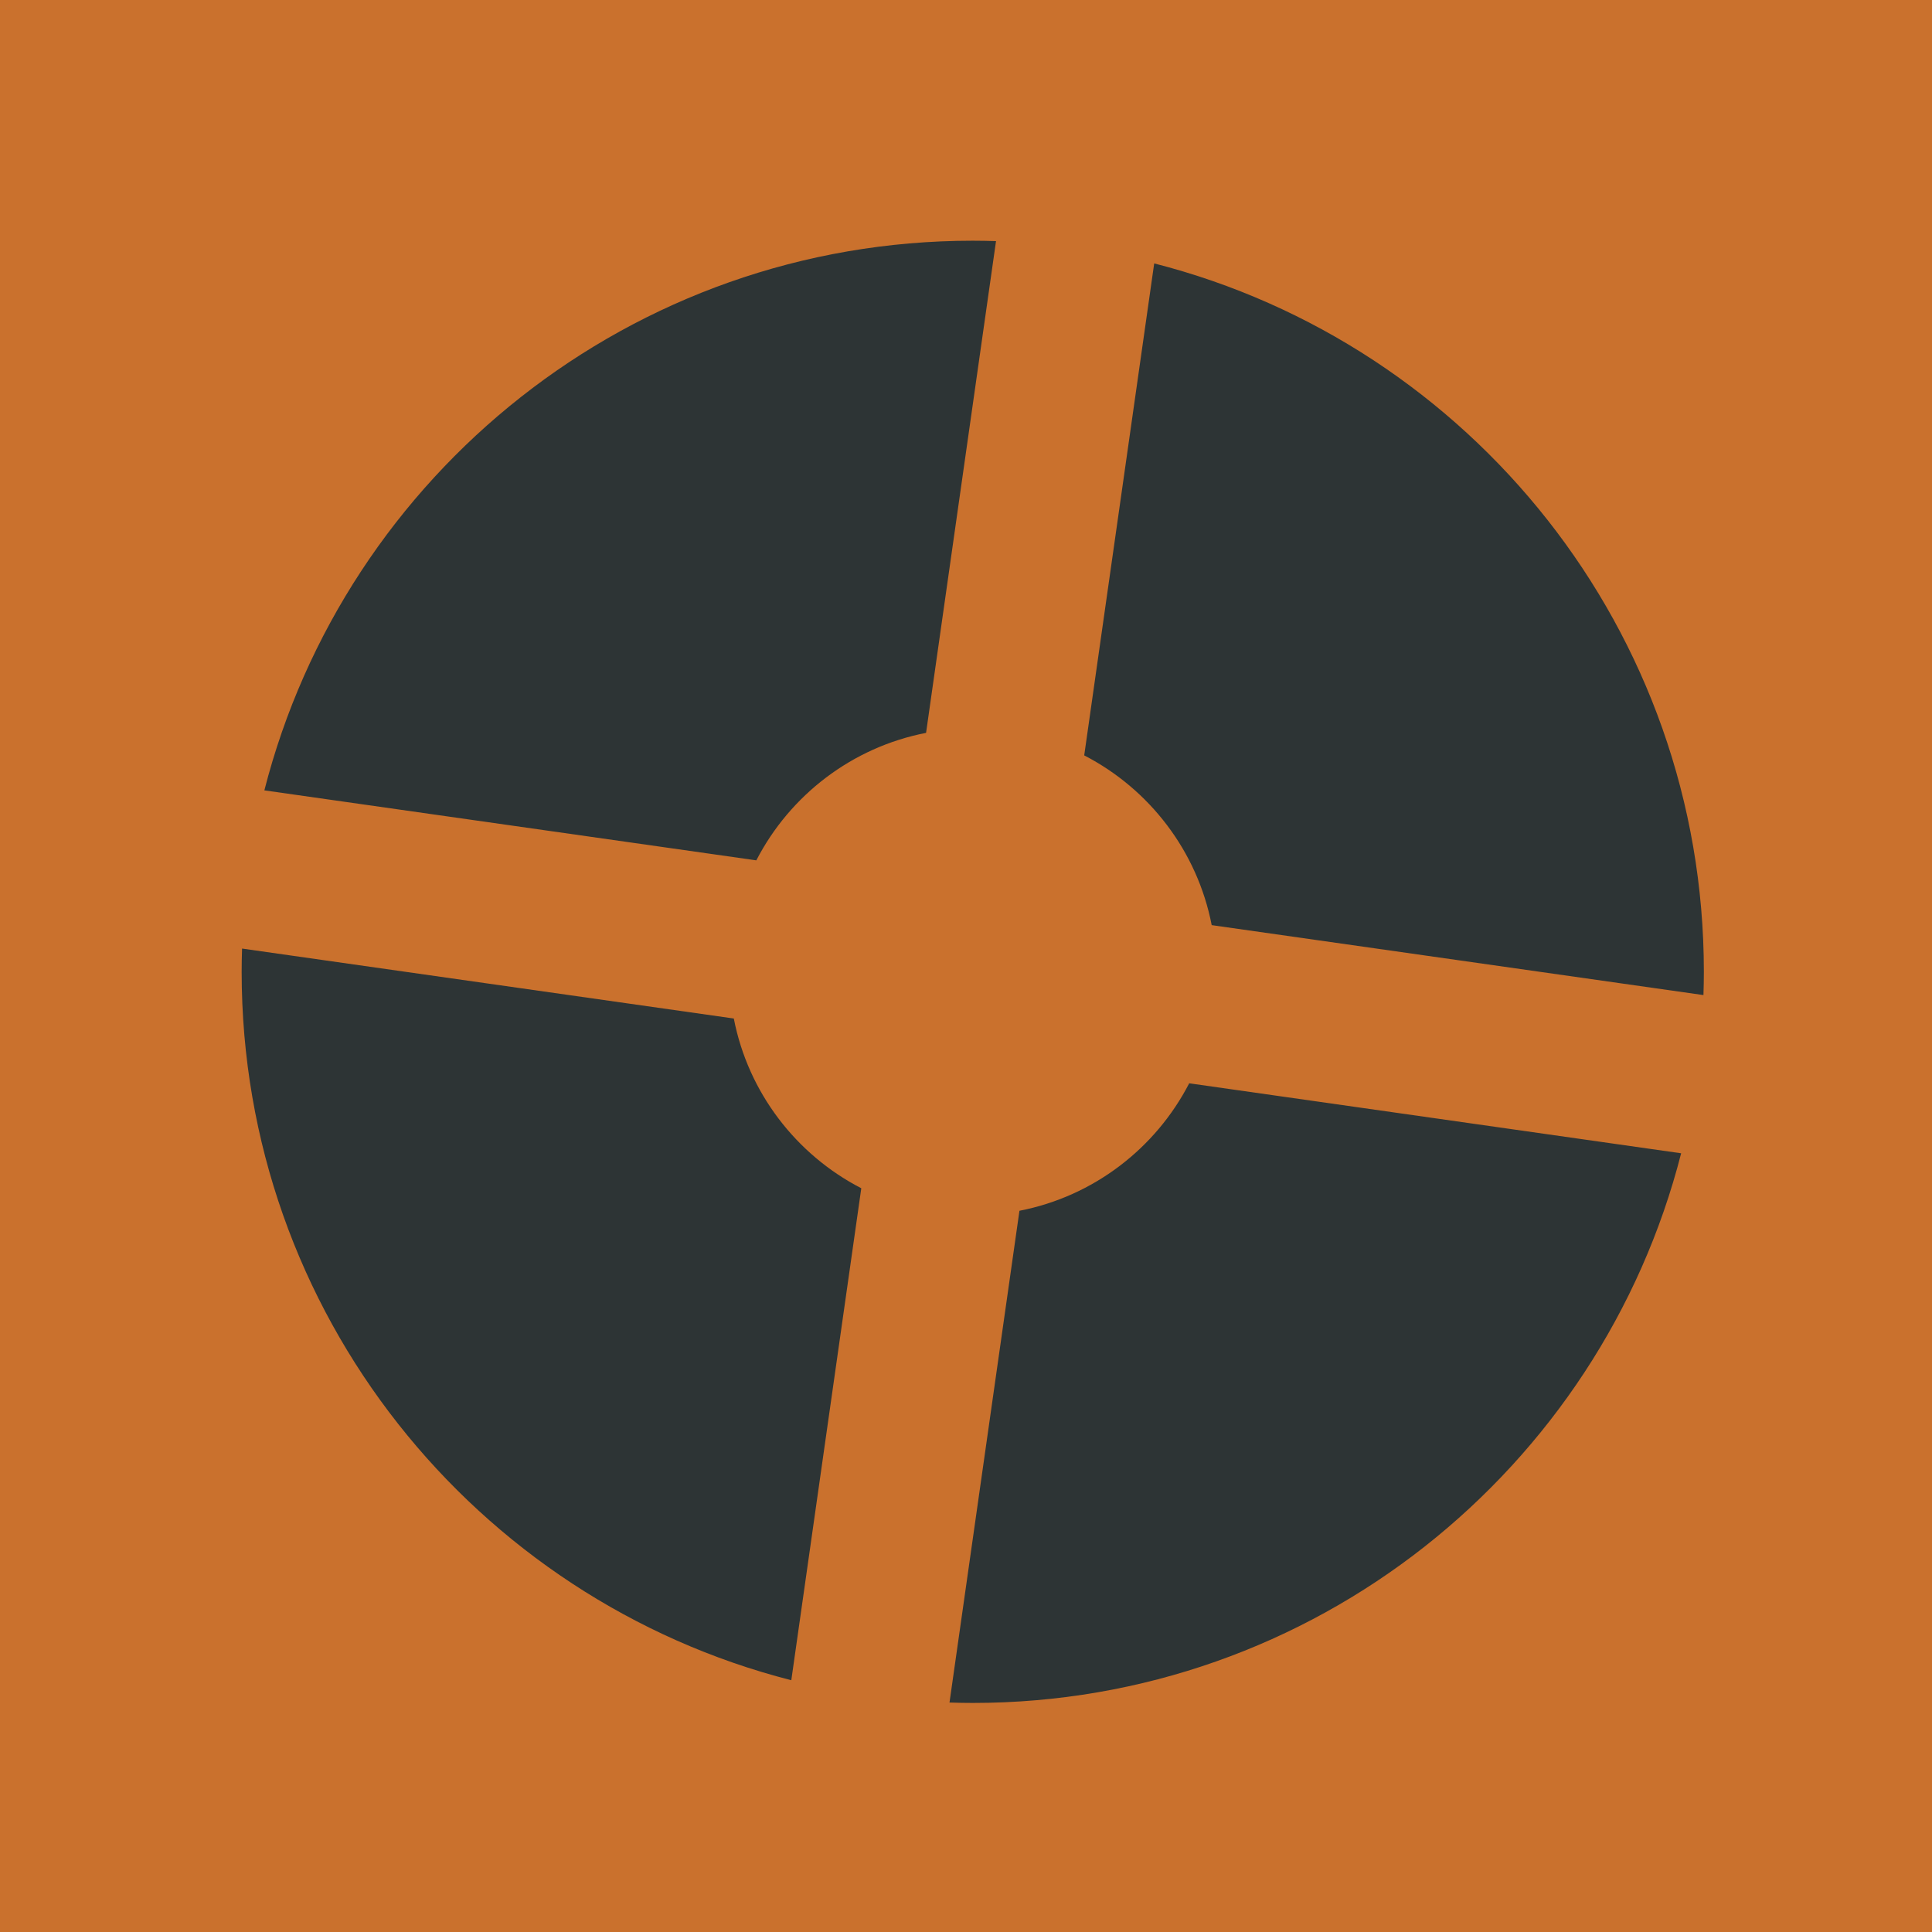 <?xml version="1.0" encoding="UTF-8" standalone="no"?>
<svg
   xmlns:dc="http://purl.org/dc/elements/1.1/"
   xmlns:cc="http://creativecommons.org/ns#"
   xmlns:rdf="http://www.w3.org/1999/02/22-rdf-syntax-ns#"
   xmlns:svg="http://www.w3.org/2000/svg"
   xmlns="http://www.w3.org/2000/svg"
   xmlns:sodipodi="http://sodipodi.sourceforge.net/DTD/sodipodi-0.dtd"
   xmlns:inkscape="http://www.inkscape.org/namespaces/inkscape"
   width="500"
   height="500"
   viewBox="0 0 132.292 132.292"
   version="1.1"
   id="svg8"
   sodipodi:docname="creatorstf.svg"
   inkscape:version="1.0.2-2 (e86c870879, 2021-01-15)">
  <defs
     id="defs2" />
  <sodipodi:namedview
     id="base"
     pagecolor="#ffffff"
     bordercolor="#666666"
     borderopacity="1.0"
     inkscape:pageopacity="0.0"
     inkscape:pageshadow="2"
     inkscape:zoom="0.70710678"
     inkscape:cx="408.59463"
     inkscape:cy="271.58083"
     inkscape:document-units="mm"
     inkscape:current-layer="layer1"
     showgrid="false"
     units="px"
     inkscape:window-width="1366"
     inkscape:window-height="705"
     inkscape:window-x="-8"
     inkscape:window-y="-8"
     inkscape:window-maximized="1"
     inkscape:document-rotation="0" />
  <g
     inkscape:label="Camada 1"
     inkscape:groupmode="layer"
     id="layer1"
     transform="translate(0,-164.708)">
    <circle
       style="fill:#ca712d;fill-rule:evenodd;stroke-width:0.265;fill-opacity:1"
       id="path4598"
       cx="66.146"
       cy="230.854"
       r="66.146" />
    <rect
       style="opacity:1;vector-effect:none;fill:#ca712d;fill-opacity:1;fill-rule:evenodd;stroke:none;stroke-width:0.315;stroke-linecap:butt;stroke-linejoin:miter;stroke-miterlimit:4;stroke-dasharray:none;stroke-dashoffset:0;stroke-opacity:1"
       id="rect3715"
       width="132.292"
       height="132.292"
       x="0"
       y="164.708" />
    <g
       id="svg3428_copy"
       transform="matrix(0.28,0,0,0.28,10.345,175.286)"
       style="fill:#2d3435;fill-opacity:1;stroke:none">
      <linearGradient
         gradientTransform="translate(0,-391)"
         y2="416.493"
         x2="161.322"
         y1="765.269"
         x1="240.562"
         gradientUnits="userSpaceOnUse"
         id="SVGID_1_">
        <stop
           id="stop4578"
           style="stop-color:#000"
           offset="0" />
        <stop
           id="stop4580"
           style="stop-color:#000"
           offset="1" />
      </linearGradient>
      <path
         id="path4583"
         d="m 245.314,26.641 c 77.276,19.735 134.42,89.813 134.42,173.24 0,1.904 -0.04,3.799 -0.102,5.688 L 259.376,188.464 c -3.521,-18.121 -15.257,-33.295 -31.177,-41.512 z M 148.013,172.62 c 8.216,-15.92 23.391,-27.655 41.511,-31.176 L 206.631,21.186 c -1.89,-0.059 -3.783,-0.099 -5.688,-0.099 -83.425,0 -153.502,57.14 -173.238,134.418 z m 25.669,80.191 c -15.919,-8.217 -27.655,-23.393 -31.175,-41.512 L 22.25,194.192 c -0.059,1.89 -0.099,3.785 -0.099,5.689 0,83.424 57.14,153.501 134.417,173.238 z m 80.19,-25.67 c -8.218,15.92 -23.392,27.654 -41.513,31.176 l -17.106,120.26 c 1.89,0.059 3.785,0.1 5.688,0.1 83.426,0 153.504,-57.143 173.237,-134.42 z"
         inkscape:connector-curvature="0"
         style="fill:#2d3435;fill-opacity:1;stroke:none" />
    </g>
  </g>
</svg>
